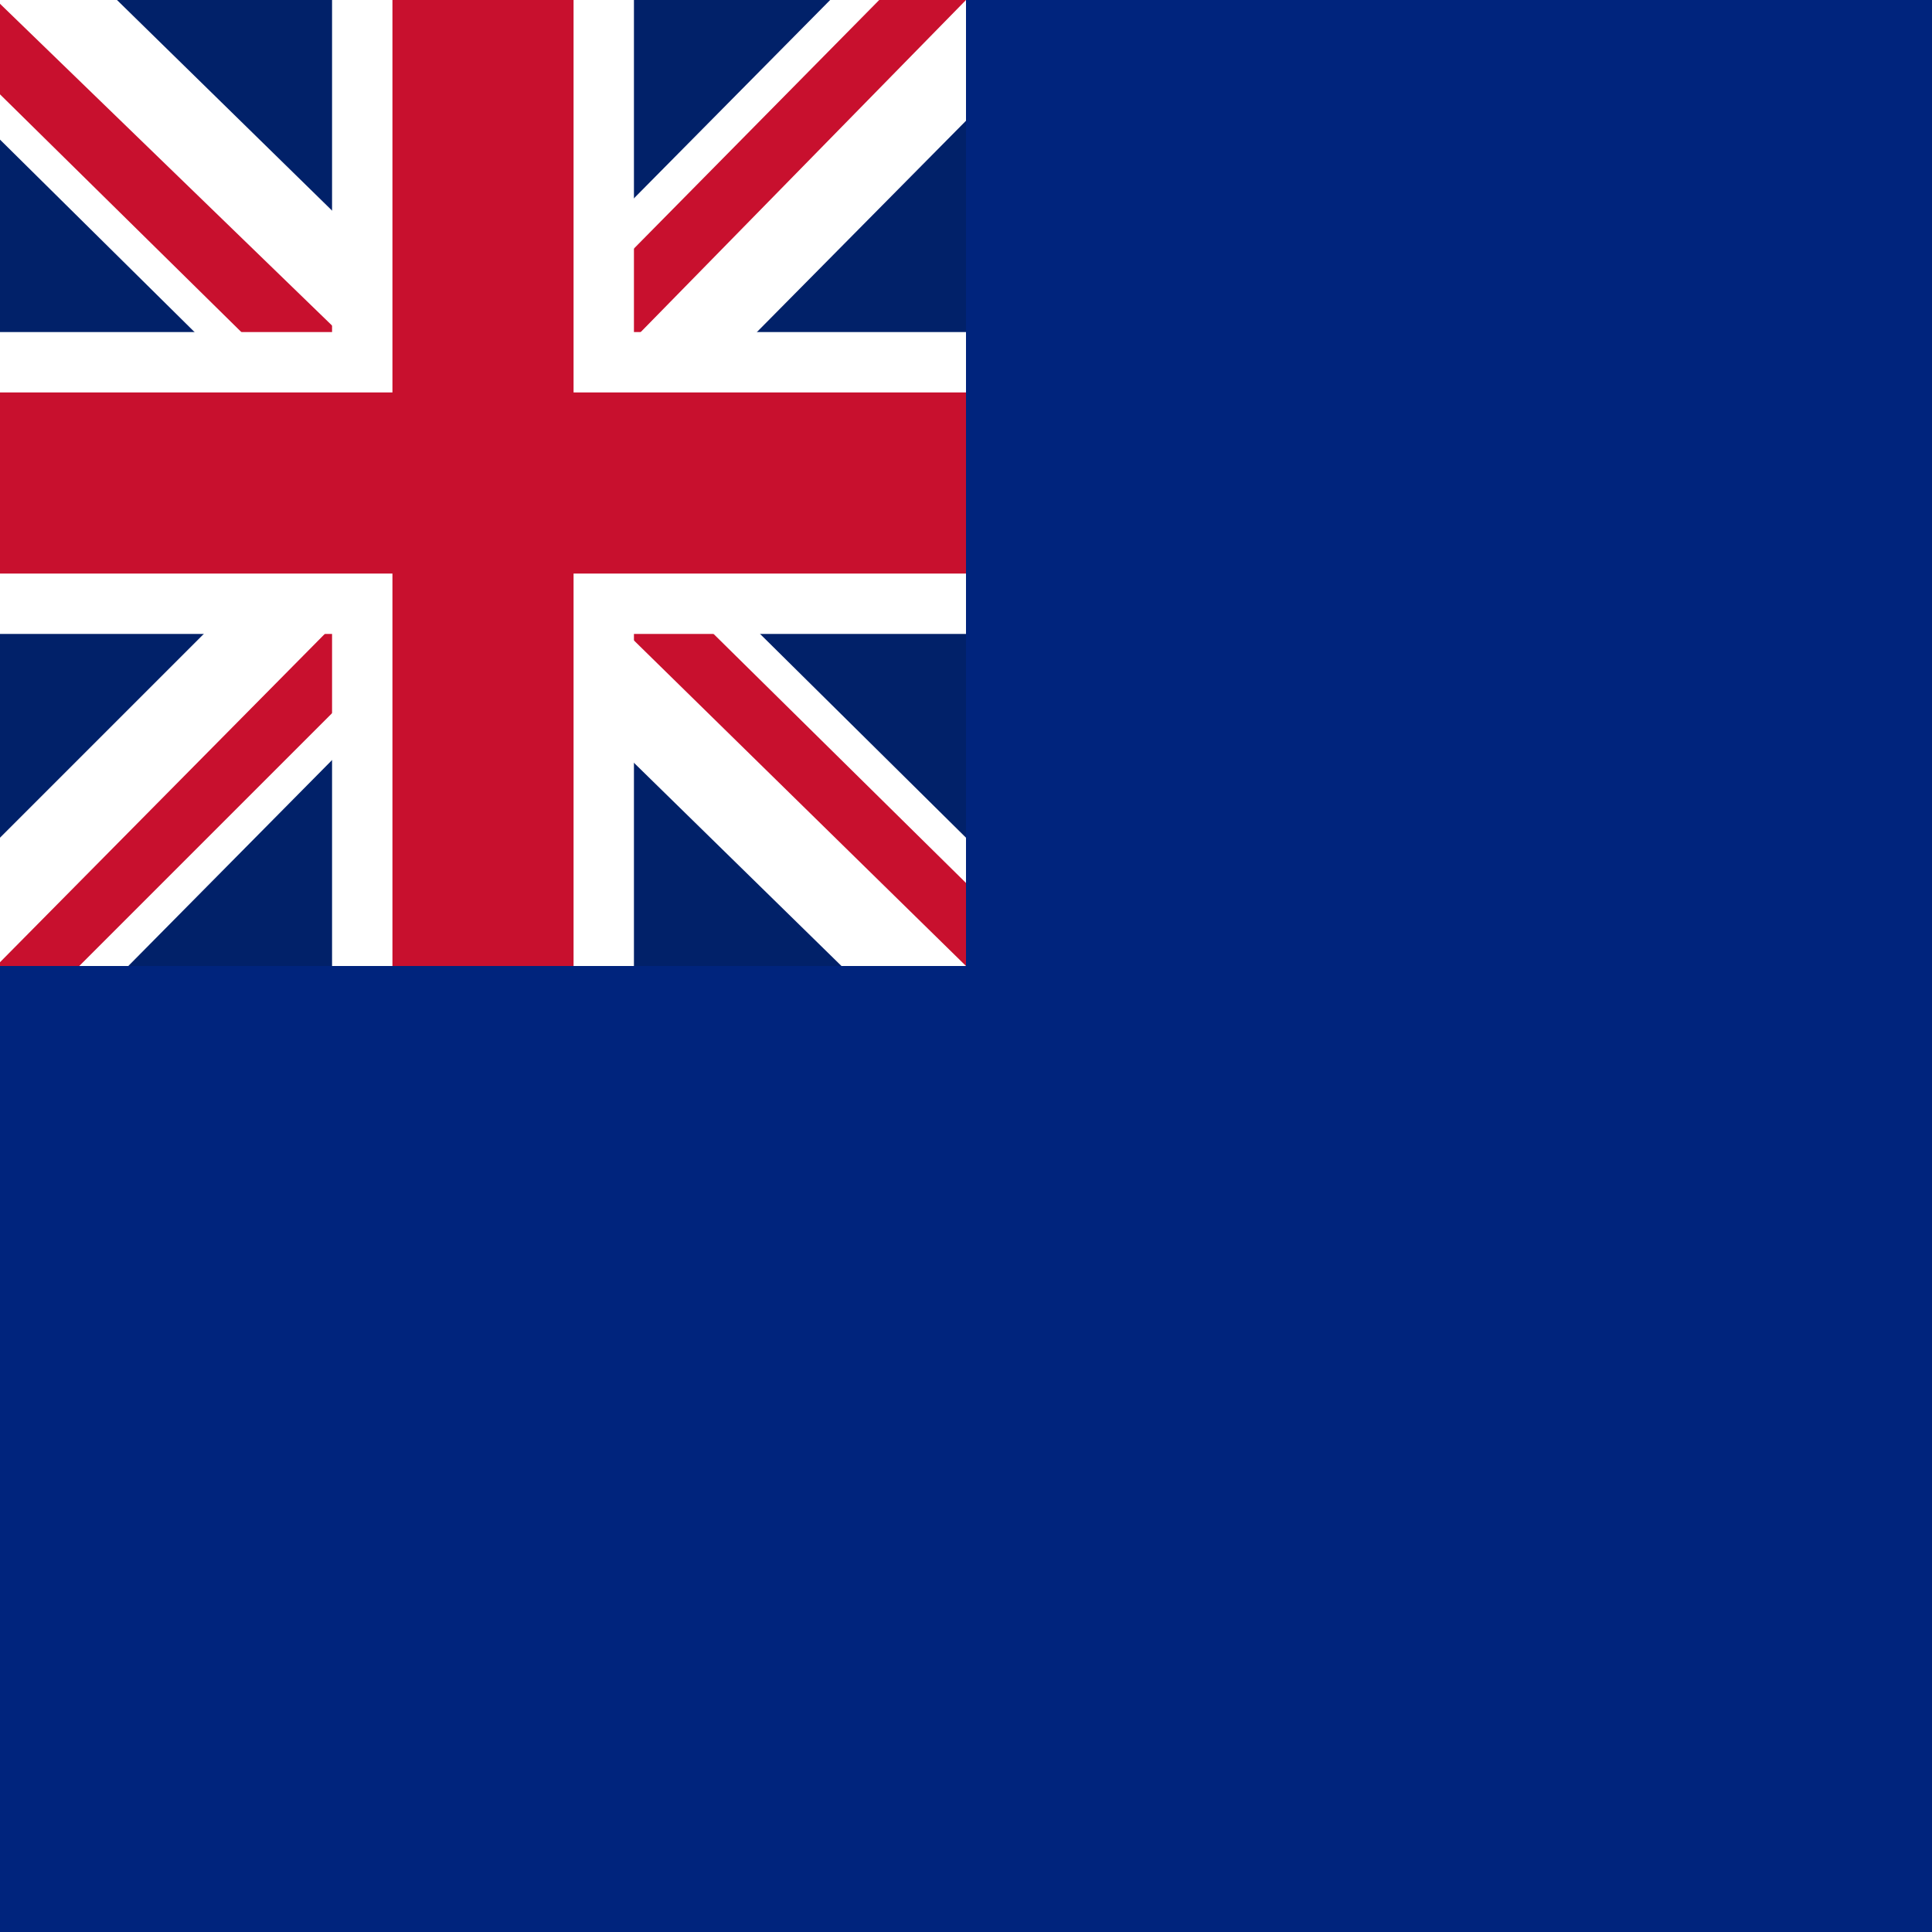 <svg xmlns="http://www.w3.org/2000/svg" xmlns:xlink="http://www.w3.org/1999/xlink" viewBox="0 0 512 512"><defs><g id="nz-b"><path id="nz-a" d="M0 0h1zm0 0h1z"/><use xlink:href="#nz-a" transform="scale(-1 1)"/><use xlink:href="#nz-a" transform="rotate(72 0 0)"/><use xlink:href="#nz-a" transform="rotate(-72 0 0)"/><use xlink:href="#nz-a" transform="scale(-1 1)rotate(72)"/></g></defs><path fill="#00247d" fill-rule="evenodd" d="M0 0h512v512H0z"/><g transform="translate(-149 91)scale(.606)"><use xlink:href="#nz-b" width="100%" height="100%" fill="#fff" transform="translate(900 120)scale(45.4)"/><use xlink:href="#nz-b" width="100%" height="100%" fill="#cc142b" transform="matrix(30 0 0 30 900 120)"/></g><g transform="rotate(82 419 105)scale(.606)"><use xlink:href="#nz-b" width="100%" height="100%" fill="#fff" transform="rotate(-82 519 -458)scale(40.4)"/><use xlink:href="#nz-b" width="100%" height="100%" fill="#cc142b" transform="rotate(-82 519 -458)scale(25)"/></g><g transform="rotate(82 419 105)scale(.606)"><use xlink:href="#nz-b" width="100%" height="100%" fill="#fff" transform="rotate(-82 669 -328)scale(45.4)"/><use xlink:href="#nz-b" width="100%" height="100%" fill="#cc142b" transform="rotate(-82 669 -328)scale(30)"/></g><g transform="translate(-149 91)scale(.606)"><use xlink:href="#nz-b" width="100%" height="100%" fill="#fff" transform="translate(900 480)scale(50.4)"/><use xlink:href="#nz-b" width="100%" height="100%" fill="#cc142b" transform="matrix(35 0 0 35 900 480)"/></g><path fill="#012169" d="M0 0h256v256H0z"/><path fill="#fff" d="M256 0v32l-95 96 95 94v34h-33l-96-94-93 94H0v-34l93-93L0 37V0h31l96 94 93-94z"/><path fill="#c8102e" d="m92 162 6 17-77 77H0v-1zm62-6 27 4 75 74v22zM256 0l-96 98-2-22 75-76zM0 1l97 94-30-4L0 25z"/><path fill="#fff" d="M88 0v256h80V0zM0 88v80h256V88z"/><path fill="#c8102e" d="M0 104v48h256v-48zM104 0v256h48V0z"/></svg>
